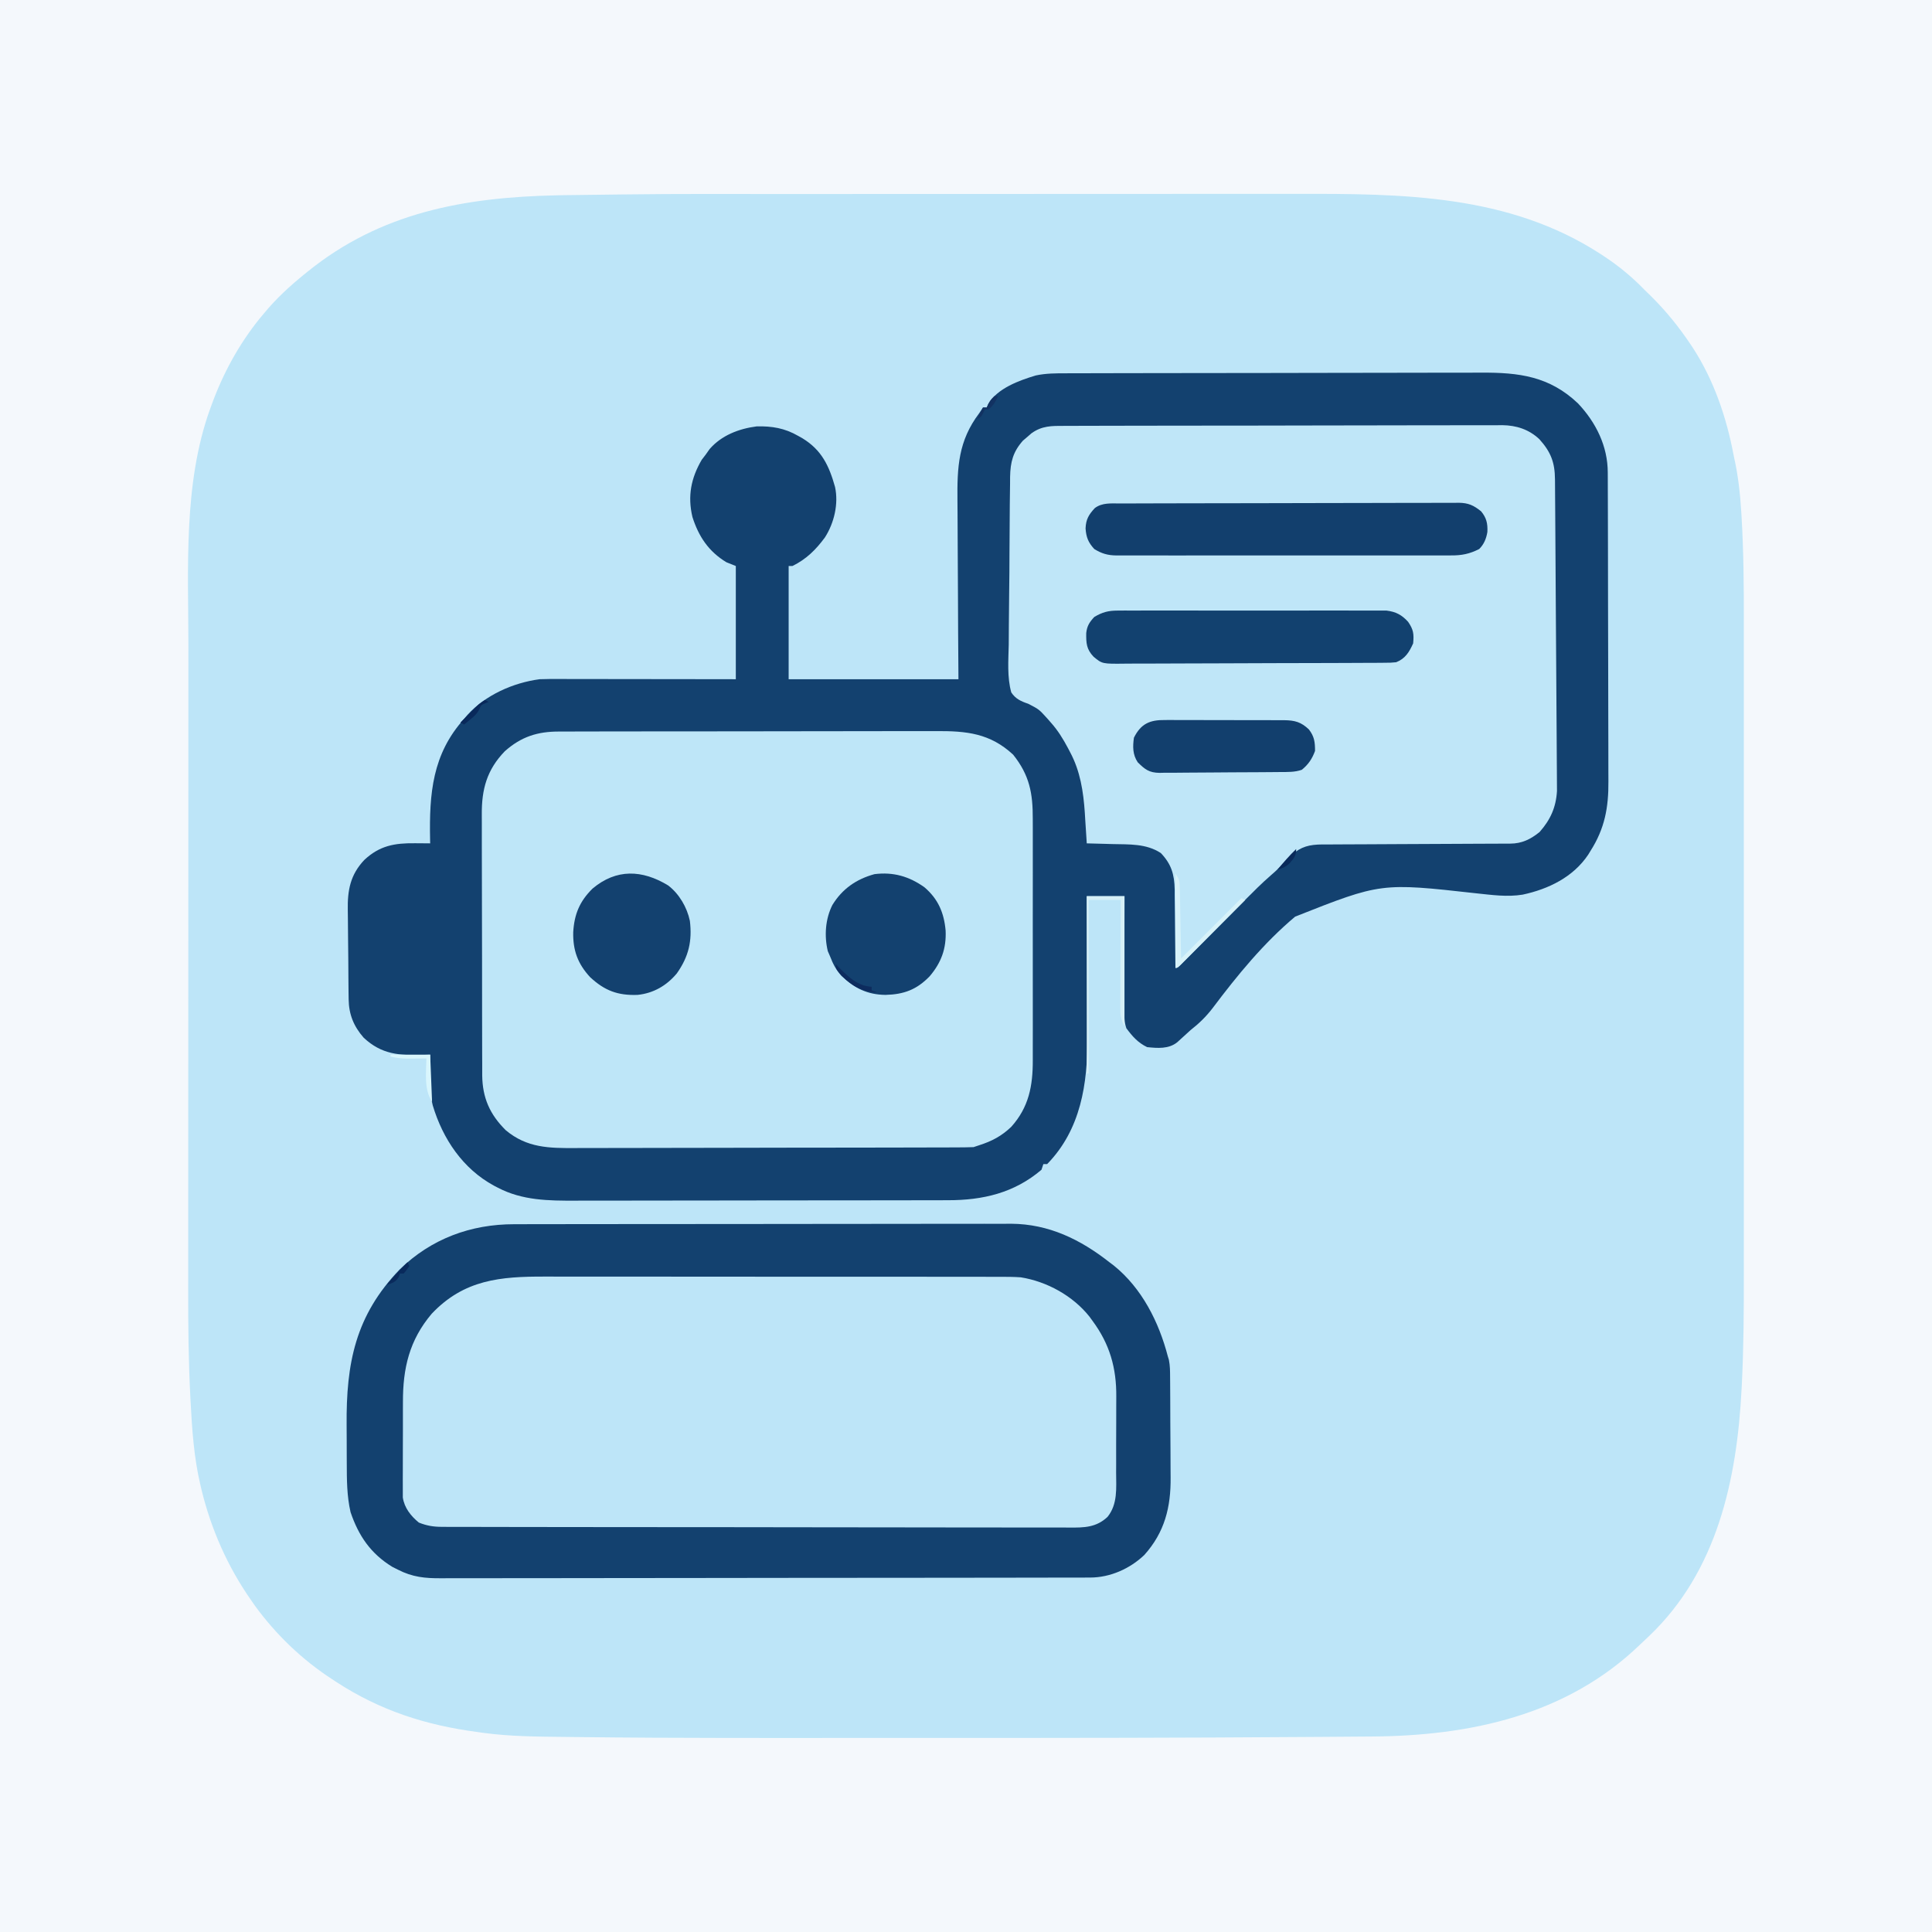 <?xml version="1.0" encoding="UTF-8"?>
<svg version="1.1" xmlns="http://www.w3.org/2000/svg" width="1024" height="1024">
<rect width="100%" height="100%" fill="#808080" stroke="none"/>
<path d="M0 0 C337.92 0 675.84 0 1024 0 C1024 337.92 1024 675.84 1024 1024 C686.08 1024 348.16 1024 0 1024 C0 686.08 0 348.16 0 0 Z " fill="#BDE5F8" transform="translate(0,0)"/>
<path d="M0 0 C337.92 0 675.84 0 1024 0 C1024 337.92 1024 675.84 1024 1024 C686.08 1024 348.16 1024 0 1024 C0 686.08 0 348.16 0 0 Z M297.809 103.46 C296.853 103.48 295.897 103.5 294.911 103.521 C246.142 104.596 201.833 112.567 163 144 C162.37 144.509 161.741 145.017 161.092 145.541 C153.4 151.813 146.321 158.312 140 166 C139.214 166.938 138.427 167.877 137.617 168.844 C126.443 182.715 118.029 198.266 112 215 C111.766 215.639 111.532 216.279 111.291 216.938 C97.073 256.498 99.844 301.35 99.855 342.778 C99.855 347.774 99.849 352.769 99.845 357.765 C99.836 367.514 99.834 377.263 99.833 387.012 C99.832 394.952 99.83 402.892 99.827 410.832 C99.818 433.44 99.814 456.047 99.815 478.654 C99.815 479.868 99.815 481.081 99.815 482.332 C99.815 483.547 99.815 484.763 99.815 486.015 C99.815 505.688 99.806 525.36 99.792 545.033 C99.777 565.327 99.77 585.621 99.771 605.915 C99.771 617.27 99.769 628.626 99.758 639.982 C99.749 649.652 99.747 659.323 99.753 668.994 C99.757 673.908 99.757 678.822 99.748 683.736 C99.716 702.681 99.903 721.575 100.89 740.498 C100.929 741.26 100.968 742.022 101.008 742.808 C101.781 757.568 102.781 772.523 106.188 786.938 C106.508 788.311 106.508 788.311 106.835 789.712 C111.902 810.515 120.699 830.476 133 848 C134.069 849.547 134.069 849.547 135.16 851.125 C146.264 866.362 160.189 879.745 176 890 C176.739 890.487 177.478 890.973 178.24 891.475 C201.501 906.627 225.679 914.384 253 918 C254.123 918.16 255.246 918.32 256.404 918.485 C270.481 920.359 284.596 920.451 298.775 920.594 C301.108 920.618 303.441 920.645 305.774 920.673 C359.496 921.309 413.228 921.151 466.953 921.129 C478.423 921.125 489.893 921.126 501.363 921.13 C564.257 921.155 627.15 921.096 690.043 920.644 C693.941 920.618 697.838 920.594 701.735 920.571 C707.803 920.535 713.872 920.49 719.94 920.437 C722.129 920.419 724.318 920.404 726.507 920.393 C779.124 920.103 830.544 909.167 869.528 871.421 C871.014 869.987 872.52 868.575 874.027 867.164 C910.163 832.805 920.6 784.232 923.07 736.332 C923.113 735.493 923.157 734.654 923.202 733.79 C924.188 714.292 924.288 694.814 924.261 675.295 C924.257 670.213 924.264 665.131 924.269 660.049 C924.278 650.155 924.276 640.261 924.271 630.367 C924.266 622.312 924.265 614.258 924.268 606.203 C924.268 605.047 924.268 603.891 924.269 602.7 C924.269 600.349 924.27 597.999 924.271 595.649 C924.276 573.732 924.27 551.814 924.259 529.897 C924.25 511.172 924.252 492.446 924.261 473.72 C924.271 451.862 924.276 430.003 924.27 408.145 C924.269 405.806 924.268 403.467 924.268 401.128 C924.267 399.978 924.267 398.828 924.267 397.643 C924.265 389.614 924.268 381.585 924.273 373.555 C924.278 363.748 924.277 353.941 924.266 344.134 C924.261 339.15 924.259 334.165 924.265 329.181 C924.288 310.746 924.165 292.365 923.066 273.958 C923.024 273.255 922.982 272.551 922.939 271.826 C922.319 261.675 921.272 251.915 919 242 C918.68 240.403 918.363 238.805 918.047 237.207 C913.931 217.355 906.657 197.692 895 181 C894.316 180.013 894.316 180.013 893.617 179.006 C887.153 169.8 880.179 161.714 872 154 C871.236 153.22 870.471 152.44 869.684 151.637 C863.78 145.836 857.591 140.751 850.688 136.188 C849.53 135.422 849.53 135.422 848.348 134.64 C799.584 102.96 743.226 102.646 686.976 102.753 C682.23 102.76 677.483 102.755 672.736 102.751 C663.488 102.746 654.24 102.752 644.992 102.761 C634.158 102.772 623.325 102.771 612.491 102.771 C593.113 102.771 573.736 102.78 554.359 102.794 C535.685 102.808 517.01 102.815 498.336 102.815 C497.187 102.815 496.038 102.815 494.855 102.815 C493.708 102.815 492.561 102.814 491.379 102.814 C469.95 102.814 448.521 102.82 427.091 102.829 C420.65 102.831 414.208 102.833 407.767 102.833 C352.785 102.761 352.785 102.761 297.809 103.46 Z " fill="#F4F8FC" transform="translate(0,0)"/>
<path d="M0 0 C1.531 -0.006 1.531 -0.006 3.094 -0.011 C6.513 -0.022 9.933 -0.026 13.353 -0.03 C15.806 -0.036 18.258 -0.043 20.711 -0.05 C28.069 -0.069 35.428 -0.08 42.786 -0.088 C46.257 -0.093 49.727 -0.098 53.198 -0.103 C64.744 -0.12 76.289 -0.135 87.835 -0.142 C90.828 -0.144 93.821 -0.146 96.814 -0.148 C97.93 -0.149 97.93 -0.149 99.068 -0.149 C111.11 -0.158 123.151 -0.183 135.192 -0.216 C147.572 -0.249 159.951 -0.267 172.331 -0.27 C179.274 -0.272 186.218 -0.281 193.162 -0.306 C199.698 -0.33 206.234 -0.334 212.77 -0.324 C215.162 -0.323 217.554 -0.329 219.947 -0.343 C239.858 -0.451 256.088 1.559 271.212 15.96 C280.758 26.072 286.988 38.664 286.984 52.647 C286.988 53.405 286.992 54.164 286.995 54.945 C287.006 57.489 287.01 60.033 287.014 62.577 C287.02 64.4 287.027 66.224 287.034 68.047 C287.055 74.039 287.065 80.031 287.075 86.022 C287.079 88.087 287.083 90.152 287.088 92.217 C287.107 101.923 287.121 111.629 287.129 121.335 C287.139 132.524 287.165 143.713 287.206 154.902 C287.236 163.558 287.251 172.215 287.254 180.872 C287.256 186.038 287.265 191.203 287.291 196.369 C287.314 201.235 287.318 206.1 287.308 210.966 C287.307 212.744 287.314 214.523 287.327 216.301 C287.428 230.11 285.4 241.278 277.837 253.147 C277.431 253.812 277.025 254.477 276.607 255.163 C268.617 267.066 255.544 273.39 241.887 276.321 C233.602 277.67 225.618 276.485 217.338 275.627 C166.783 269.989 166.783 269.989 121.297 287.977 C104.61 301.976 90.667 319.035 77.619 336.386 C74.133 340.945 70.351 344.636 65.837 348.147 C63.492 350.274 61.151 352.406 58.817 354.546 C54.273 358.22 48.388 357.713 42.837 357.147 C37.945 354.792 35.026 351.43 31.837 347.147 C30.71 343.767 30.717 341.219 30.723 337.656 C30.723 337.002 30.723 336.348 30.723 335.675 C30.724 333.516 30.732 331.357 30.739 329.198 C30.741 327.7 30.743 326.202 30.744 324.704 C30.747 320.764 30.757 316.823 30.768 312.883 C30.779 308.861 30.783 304.839 30.788 300.817 C30.799 292.927 30.817 285.037 30.837 277.147 C24.237 277.147 17.637 277.147 10.837 277.147 C10.853 279.911 10.868 282.675 10.885 285.522 C10.935 294.71 10.968 303.898 10.992 313.086 C11.008 318.651 11.029 324.215 11.063 329.779 C11.096 335.161 11.114 340.542 11.122 345.924 C11.127 347.965 11.138 350.006 11.154 352.047 C11.342 376.463 7.727 400.841 -10.163 419.147 C-10.823 419.147 -11.483 419.147 -12.163 419.147 C-12.493 420.137 -12.823 421.127 -13.163 422.147 C-27.586 434.443 -44.259 438.307 -62.731 438.288 C-64.112 438.292 -64.112 438.292 -65.521 438.297 C-68.583 438.305 -71.646 438.307 -74.709 438.308 C-76.914 438.313 -79.119 438.318 -81.324 438.323 C-87.3 438.336 -93.275 438.343 -99.25 438.347 C-102.989 438.35 -106.727 438.354 -110.465 438.359 C-122.175 438.373 -133.885 438.382 -145.596 438.386 C-146.941 438.387 -148.286 438.387 -149.631 438.387 C-150.631 438.388 -150.631 438.388 -151.652 438.388 C-162.454 438.392 -173.256 438.409 -184.058 438.433 C-195.175 438.457 -206.293 438.469 -217.41 438.47 C-223.641 438.471 -229.872 438.477 -236.104 438.495 C-241.968 438.511 -247.833 438.514 -253.697 438.505 C-255.841 438.504 -257.985 438.508 -260.128 438.518 C-274.379 438.58 -288.34 438.439 -301.288 431.647 C-301.95 431.306 -302.613 430.965 -303.296 430.613 C-319.859 421.635 -330.466 405.823 -335.801 388.019 C-337.265 382.181 -337.402 376.579 -337.288 370.585 C-337.279 369.671 -337.27 368.758 -337.261 367.817 C-337.237 365.593 -337.205 363.37 -337.163 361.147 C-338.419 361.194 -339.674 361.24 -340.968 361.288 C-353.475 361.616 -362.868 361.09 -372.405 352.151 C-377.692 346.124 -380.262 339.789 -380.372 331.831 C-380.391 330.525 -380.41 329.219 -380.43 327.874 C-380.445 326.444 -380.459 325.015 -380.472 323.585 C-380.478 322.862 -380.485 322.139 -380.491 321.395 C-380.524 317.563 -380.549 313.731 -380.568 309.9 C-380.586 306.745 -380.62 303.592 -380.671 300.438 C-380.731 296.615 -380.762 292.793 -380.771 288.97 C-380.78 287.522 -380.798 286.074 -380.828 284.627 C-381.031 274.109 -379.542 265.848 -372.091 257.951 C-363.964 250.347 -356.039 248.966 -345.288 249.085 C-344.504 249.089 -343.72 249.094 -342.913 249.098 C-340.996 249.11 -339.08 249.128 -337.163 249.147 C-337.179 248.438 -337.194 247.729 -337.211 246.998 C-337.675 222.841 -336.043 201.832 -319.163 183.147 C-318.595 182.476 -318.026 181.804 -317.44 181.112 C-307.811 170.501 -293.218 164.027 -279.163 162.147 C-275.753 162.009 -272.347 162.021 -268.935 162.034 C-267.92 162.033 -266.904 162.033 -265.858 162.033 C-262.515 162.034 -259.171 162.042 -255.827 162.05 C-253.504 162.051 -251.181 162.053 -248.858 162.054 C-242.752 162.058 -236.646 162.067 -230.541 162.079 C-223.21 162.091 -215.879 162.095 -208.549 162.101 C-197.42 162.111 -186.292 162.13 -175.163 162.147 C-175.163 142.347 -175.163 122.547 -175.163 102.147 C-176.813 101.487 -178.463 100.827 -180.163 100.147 C-189.581 94.449 -194.862 86.524 -198.163 76.147 C-200.773 65.098 -198.925 55.579 -193.225 45.835 C-192.545 44.948 -191.864 44.061 -191.163 43.147 C-190.462 42.157 -189.76 41.167 -189.038 40.147 C-182.769 32.887 -173.472 29.348 -164.163 28.147 C-156.051 27.919 -149.204 29.088 -142.163 33.147 C-141.005 33.799 -141.005 33.799 -139.823 34.464 C-129.654 40.673 -125.71 49.039 -122.573 60.257 C-120.631 69.207 -123.053 79.344 -127.913 86.96 C-132.724 93.518 -137.83 98.553 -145.163 102.147 C-145.823 102.147 -146.483 102.147 -147.163 102.147 C-147.163 121.947 -147.163 141.747 -147.163 162.147 C-117.463 162.147 -87.763 162.147 -57.163 162.147 C-57.221 153.791 -57.279 145.436 -57.339 136.827 C-57.368 130.836 -57.393 124.846 -57.414 118.856 C-57.442 111.11 -57.477 103.364 -57.54 95.618 C-57.596 88.823 -57.624 82.028 -57.637 75.233 C-57.647 72.649 -57.665 70.065 -57.692 67.481 C-57.871 49.646 -57.247 35.871 -46.163 21.147 C-45.503 20.157 -44.843 19.167 -44.163 18.147 C-43.503 18.147 -42.843 18.147 -42.163 18.147 C-41.932 17.568 -41.701 16.99 -41.464 16.393 C-36.585 7.969 -25.013 3.794 -16.163 1.147 C-10.764 -0.01 -5.493 -0.001 0 0 Z " fill="#13416F" transform="translate(565.163,197.853)"/>
<path d="M0 0 C1.018 -0.005 2.036 -0.01 3.085 -0.016 C6.501 -0.031 9.917 -0.032 13.333 -0.032 C15.781 -0.04 18.228 -0.048 20.676 -0.057 C27.329 -0.079 33.982 -0.088 40.635 -0.093 C44.792 -0.097 48.949 -0.103 53.106 -0.11 C64.622 -0.13 76.139 -0.146 87.655 -0.149 C88.392 -0.149 89.129 -0.15 89.888 -0.15 C91.381 -0.15 92.875 -0.15 94.368 -0.151 C95.48 -0.151 95.48 -0.151 96.614 -0.151 C97.728 -0.152 97.728 -0.152 98.864 -0.152 C110.884 -0.155 122.905 -0.182 134.926 -0.22 C147.277 -0.258 159.628 -0.277 171.979 -0.278 C178.91 -0.278 185.841 -0.287 192.772 -0.316 C199.293 -0.343 205.814 -0.344 212.335 -0.328 C214.726 -0.326 217.116 -0.333 219.506 -0.349 C222.777 -0.369 226.045 -0.359 229.315 -0.341 C230.725 -0.36 230.725 -0.36 232.164 -0.381 C239.675 -0.286 246.33 1.841 251.892 7.079 C257.956 13.838 260.083 19.355 260.147 28.383 C260.156 29.458 260.156 29.458 260.166 30.554 C260.186 32.955 260.199 35.356 260.212 37.758 C260.225 39.479 260.238 41.201 260.252 42.922 C260.287 47.6 260.317 52.278 260.344 56.956 C260.362 59.879 260.381 62.803 260.4 65.726 C260.468 75.928 260.53 86.13 260.588 96.332 C260.641 105.836 260.707 115.34 260.777 124.845 C260.837 133.008 260.889 141.171 260.935 149.334 C260.962 154.208 260.993 159.082 261.032 163.956 C261.068 168.543 261.094 173.129 261.113 177.716 C261.122 179.396 261.134 181.076 261.15 182.756 C261.171 185.057 261.179 187.357 261.184 189.657 C261.192 190.943 261.2 192.228 261.208 193.552 C260.662 202.272 257.756 208.728 251.975 215.274 C247.171 219.128 242.625 221.393 236.403 221.412 C235.465 221.418 234.527 221.423 233.561 221.429 C232.02 221.43 232.02 221.43 230.448 221.432 C229.365 221.437 228.282 221.442 227.166 221.447 C224.81 221.458 222.455 221.467 220.099 221.473 C216.371 221.485 212.644 221.505 208.916 221.527 C198.315 221.588 187.715 221.642 177.114 221.676 C170.633 221.696 164.153 221.732 157.672 221.776 C155.201 221.79 152.73 221.799 150.26 221.802 C146.803 221.807 143.347 221.83 139.89 221.858 C138.869 221.855 137.848 221.852 136.796 221.849 C130.052 221.928 125.65 222.876 120.483 227.509 C119.697 228.339 118.91 229.169 118.1 230.024 C115.327 232.934 112.525 235.688 109.465 238.289 C104.707 242.434 100.266 246.868 95.826 251.348 C94.353 252.834 92.877 254.316 91.4 255.798 C88.276 258.933 85.157 262.072 82.038 265.212 C78.396 268.876 74.754 272.54 71.107 276.199 C69.65 277.661 68.197 279.127 66.744 280.593 C65.869 281.471 64.994 282.349 64.092 283.254 C62.933 284.422 62.933 284.422 61.75 285.613 C59.975 287.274 59.975 287.274 58.975 287.274 C58.971 286.666 58.968 286.057 58.964 285.43 C58.922 279.07 58.853 272.711 58.768 266.351 C58.739 263.981 58.718 261.61 58.704 259.24 C58.683 255.824 58.636 252.409 58.584 248.993 C58.583 247.941 58.582 246.888 58.581 245.804 C58.422 237.736 56.851 232.281 51.225 226.399 C43.456 221.32 34.463 221.868 25.475 221.649 C23.526 221.591 23.526 221.591 21.538 221.532 C18.35 221.438 15.163 221.353 11.975 221.274 C11.93 220.524 11.885 219.774 11.839 219.002 C11.625 215.529 11.394 212.058 11.163 208.587 C11.092 207.408 11.022 206.229 10.95 205.014 C10.178 193.755 8.536 183.001 3.163 172.962 C2.809 172.283 2.456 171.604 2.092 170.905 C-0.522 165.984 -3.292 161.434 -7.025 157.274 C-7.668 156.539 -8.311 155.805 -8.974 155.048 C-13.362 150.201 -13.362 150.201 -19.08 147.27 C-22.912 145.98 -25.778 144.673 -28.025 141.274 C-30.28 133.184 -29.55 124.304 -29.373 115.991 C-29.313 112.587 -29.318 109.184 -29.315 105.78 C-29.3 100.064 -29.24 94.35 -29.15 88.634 C-29.035 81.316 -28.993 73.999 -28.975 66.68 C-28.959 60.367 -28.909 54.054 -28.854 47.741 C-28.838 45.723 -28.826 43.704 -28.815 41.685 C-28.787 37.91 -28.732 34.137 -28.669 30.362 C-28.665 29.252 -28.661 28.142 -28.656 26.997 C-28.484 19.193 -27.158 13.805 -21.841 7.813 C-20.726 6.866 -20.726 6.866 -19.587 5.899 C-18.846 5.252 -18.105 4.605 -17.341 3.938 C-11.743 -0.083 -6.665 -0.017 0 0 Z " fill="#BFE6F8" transform="translate(564.025,225.726)"/>
<path d="M0 0 C0.929 -0.005 1.859 -0.009 2.816 -0.014 C5.919 -0.026 9.023 -0.025 12.126 -0.023 C14.356 -0.029 16.585 -0.036 18.815 -0.043 C24.864 -0.061 30.914 -0.066 36.964 -0.067 C40.746 -0.069 44.528 -0.073 48.31 -0.078 C60.83 -0.096 73.35 -0.105 85.869 -0.103 C86.544 -0.103 87.218 -0.103 87.912 -0.103 C88.925 -0.103 88.925 -0.103 89.958 -0.103 C100.891 -0.102 111.825 -0.121 122.758 -0.149 C134.001 -0.178 145.244 -0.192 156.487 -0.19 C162.792 -0.19 169.097 -0.195 175.403 -0.217 C181.336 -0.236 187.268 -0.236 193.201 -0.222 C195.373 -0.22 197.546 -0.224 199.718 -0.236 C215.73 -0.32 228.291 0.84 240.576 12.267 C249.264 23.159 251.026 32.74 250.965 46.337 C250.969 47.859 250.974 49.381 250.981 50.903 C250.994 55.019 250.989 59.134 250.979 63.25 C250.972 67.57 250.979 71.889 250.984 76.209 C250.989 83.463 250.982 90.718 250.968 97.972 C250.951 106.34 250.957 114.709 250.973 123.077 C250.987 130.279 250.989 137.481 250.981 144.683 C250.976 148.977 250.975 153.27 250.985 157.564 C250.994 161.604 250.988 165.644 250.971 169.684 C250.967 171.16 250.968 172.636 250.974 174.112 C251.03 187.76 248.904 199.126 239.537 209.533 C234.422 214.413 229.276 217.127 222.576 219.267 C221.586 219.597 220.596 219.927 219.576 220.267 C216.563 220.37 213.572 220.415 210.558 220.415 C209.157 220.42 209.157 220.42 207.728 220.426 C204.584 220.437 201.441 220.441 198.297 220.444 C196.049 220.451 193.8 220.457 191.551 220.464 C185.431 220.482 179.311 220.492 173.191 220.501 C169.367 220.506 165.542 220.512 161.718 220.518 C151.124 220.535 140.53 220.55 129.935 220.557 C127.186 220.559 124.437 220.561 121.688 220.563 C120.663 220.563 120.663 220.563 119.617 220.564 C108.561 220.572 97.504 220.598 86.448 220.63 C75.087 220.663 63.727 220.681 52.367 220.684 C45.992 220.687 39.618 220.696 33.243 220.721 C27.241 220.744 21.24 220.748 15.238 220.738 C13.04 220.738 10.842 220.744 8.644 220.758 C-5.347 220.84 -17.115 220.724 -28.353 211.318 C-36.827 202.924 -40.697 194.106 -40.843 182.274 C-40.853 180.106 -40.848 177.938 -40.843 175.77 C-40.851 174.202 -40.859 172.635 -40.869 171.067 C-40.891 166.825 -40.894 162.583 -40.892 158.341 C-40.892 154.79 -40.901 151.239 -40.909 147.688 C-40.928 139.304 -40.931 130.921 -40.924 122.536 C-40.918 113.911 -40.941 105.287 -40.978 96.661 C-41.009 89.236 -41.02 81.811 -41.016 74.385 C-41.014 69.96 -41.019 65.534 -41.044 61.108 C-41.066 56.942 -41.064 52.776 -41.044 48.609 C-41.041 47.089 -41.046 45.568 -41.06 44.048 C-41.178 30.626 -38.375 20.28 -28.888 10.463 C-20.155 2.684 -11.449 -0.041 0 0 Z " fill="#BEE6F8" transform="translate(296.424,387.733)"/>
<path d="M0 0 C1.125 -0.004 2.249 -0.008 3.408 -0.012 C7.149 -0.022 10.889 -0.018 14.63 -0.014 C17.323 -0.018 20.016 -0.023 22.709 -0.029 C29.248 -0.042 35.786 -0.044 42.325 -0.042 C47.642 -0.04 52.959 -0.042 58.277 -0.046 C59.414 -0.047 59.414 -0.047 60.575 -0.048 C62.116 -0.049 63.658 -0.05 65.199 -0.051 C79.631 -0.062 94.062 -0.06 108.494 -0.054 C121.681 -0.049 134.868 -0.06 148.054 -0.079 C161.616 -0.098 175.178 -0.107 188.739 -0.103 C196.345 -0.101 203.95 -0.103 211.555 -0.118 C218.028 -0.13 224.501 -0.131 230.974 -0.119 C234.273 -0.113 237.571 -0.113 240.87 -0.124 C244.454 -0.134 248.038 -0.126 251.622 -0.114 C252.653 -0.121 253.683 -0.128 254.745 -0.136 C271.139 -0.014 285.648 6.849 297.311 18.261 C309.531 32.524 313.793 46.797 313.745 65.269 C313.749 66.804 313.755 68.34 313.761 69.876 C313.77 73.079 313.767 76.281 313.757 79.483 C313.746 83.569 313.766 87.655 313.795 91.741 C313.814 94.907 313.813 98.073 313.807 101.238 C313.807 102.744 313.813 104.251 313.826 105.757 C313.938 121.572 313.938 121.572 309.311 127.261 C302.827 133.338 295.492 132.964 287.071 132.882 C285.621 132.886 284.171 132.893 282.722 132.902 C278.751 132.918 274.781 132.904 270.811 132.885 C266.524 132.87 262.237 132.883 257.95 132.893 C249.557 132.907 241.164 132.895 232.771 132.874 C222.997 132.85 213.223 132.851 203.448 132.854 C186.008 132.858 168.569 132.837 151.129 132.803 C134.207 132.77 117.285 132.755 100.363 132.762 C81.934 132.768 63.504 132.766 45.075 132.746 C44.1 132.745 43.126 132.744 42.122 132.743 C40.164 132.741 38.207 132.739 36.25 132.737 C29.437 132.73 22.624 132.729 15.811 132.731 C7.508 132.732 -0.794 132.722 -9.096 132.699 C-13.332 132.687 -17.567 132.68 -21.803 132.686 C-25.681 132.691 -29.559 132.682 -33.437 132.662 C-34.839 132.658 -36.242 132.658 -37.644 132.664 C-52.82 132.721 -52.82 132.721 -58.65 127.507 C-59.35 126.612 -59.35 126.612 -60.064 125.698 C-60.546 125.099 -61.028 124.499 -61.525 123.882 C-63.961 120.489 -63.837 118.011 -63.882 113.862 C-63.89 113.204 -63.898 112.547 -63.906 111.87 C-63.931 109.685 -63.948 107.5 -63.962 105.315 C-63.968 104.565 -63.973 103.814 -63.978 103.041 C-64.005 99.055 -64.025 95.068 -64.039 91.081 C-64.052 87.809 -64.08 84.537 -64.121 81.265 C-64.171 77.295 -64.195 73.324 -64.202 69.354 C-64.209 67.854 -64.224 66.354 -64.248 64.855 C-64.536 45.94 -58.894 30.376 -45.845 16.323 C-32.788 3.834 -17.613 -0.065 0 0 Z " fill="#BDE5F8" transform="translate(277.689,676.739)"/>
<path d="M0 0 C1.157 -0.003 2.313 -0.006 3.505 -0.009 C6.702 -0.016 9.899 -0.019 13.096 -0.02 C16.55 -0.021 20.003 -0.029 23.456 -0.036 C31.002 -0.049 38.548 -0.055 46.093 -0.06 C50.81 -0.063 55.526 -0.067 60.242 -0.071 C73.312 -0.083 86.382 -0.094 99.452 -0.097 C100.706 -0.097 100.706 -0.097 101.985 -0.098 C102.823 -0.098 103.66 -0.098 104.524 -0.098 C106.221 -0.099 107.918 -0.099 109.616 -0.1 C110.458 -0.1 111.3 -0.1 112.167 -0.1 C125.802 -0.104 139.438 -0.122 153.073 -0.145 C167.088 -0.169 181.104 -0.181 195.12 -0.182 C202.983 -0.183 210.845 -0.189 218.708 -0.207 C225.404 -0.223 232.101 -0.228 238.797 -0.22 C242.21 -0.216 245.622 -0.217 249.034 -0.231 C252.745 -0.243 256.455 -0.237 260.166 -0.227 C261.228 -0.235 262.291 -0.243 263.385 -0.251 C283.354 -0.121 300.095 8.066 315.464 20.14 C316.21 20.702 316.957 21.265 317.726 21.844 C332.688 33.862 341.744 51.899 346.464 70.14 C346.64 70.708 346.815 71.276 346.996 71.861 C347.645 75.022 347.616 78.062 347.641 81.289 C347.648 82.002 347.654 82.715 347.661 83.449 C347.681 85.804 347.692 88.16 347.702 90.515 C347.706 91.324 347.71 92.133 347.715 92.966 C347.735 97.253 347.75 101.54 347.759 105.826 C347.77 110.226 347.804 114.626 347.844 119.026 C347.871 122.432 347.879 125.838 347.882 129.244 C347.887 130.864 347.899 132.484 347.917 134.104 C348.088 149.92 344.784 163.282 333.964 175.328 C326.324 182.613 315.848 187.257 305.331 187.275 C304.064 187.279 302.798 187.284 301.493 187.288 C300.085 187.288 298.677 187.288 297.269 187.288 C295.776 187.291 294.282 187.295 292.788 187.299 C288.678 187.309 284.568 187.312 280.457 187.315 C276.026 187.319 271.595 187.329 267.164 187.337 C256.461 187.357 245.757 187.367 235.053 187.376 C230.013 187.38 224.972 187.386 219.932 187.391 C203.176 187.408 186.421 187.423 169.666 187.43 C165.317 187.432 160.969 187.434 156.621 187.436 C155.54 187.436 154.46 187.437 153.346 187.437 C135.839 187.445 118.331 187.471 100.824 187.503 C82.849 187.536 64.875 187.554 46.901 187.557 C36.809 187.56 26.717 187.568 16.625 187.594 C8.03 187.616 -0.564 187.624 -9.159 187.614 C-13.543 187.609 -17.927 187.611 -22.311 187.631 C-26.328 187.648 -30.344 187.647 -34.362 187.632 C-35.811 187.629 -37.261 187.634 -38.71 187.646 C-47.191 187.711 -53.94 187.044 -61.536 183.14 C-62.548 182.634 -63.56 182.127 -64.602 181.605 C-76.067 174.59 -82.481 165.145 -86.724 152.64 C-88.715 144.062 -88.709 135.461 -88.739 126.699 C-88.745 125.418 -88.751 124.137 -88.756 122.817 C-88.767 120.113 -88.773 117.409 -88.776 114.706 C-88.781 111.966 -88.795 109.227 -88.817 106.488 C-89.084 73.698 -84.199 48.375 -60.661 23.953 C-43.955 7.704 -23.014 -0.019 0 0 Z M-43.727 47.453 C-55.61 61.522 -59.017 76.33 -58.97 94.316 C-58.974 95.856 -58.98 97.395 -58.986 98.934 C-58.994 102.139 -58.992 105.343 -58.982 108.548 C-58.971 112.645 -58.991 116.74 -59.02 120.837 C-59.038 124.007 -59.038 127.177 -59.032 130.347 C-59.032 131.857 -59.038 133.368 -59.051 134.879 C-59.066 136.989 -59.055 139.098 -59.038 141.208 C-59.038 142.405 -59.037 143.602 -59.037 144.835 C-58.2 150.356 -54.794 154.634 -50.536 158.14 C-46.347 159.808 -42.831 160.392 -38.338 160.401 C-37.109 160.408 -35.879 160.415 -34.612 160.422 C-33.256 160.42 -31.899 160.417 -30.543 160.415 C-29.096 160.419 -27.648 160.424 -26.201 160.43 C-22.228 160.445 -18.255 160.446 -14.282 160.446 C-9.996 160.448 -5.71 160.461 -1.423 160.472 C7.947 160.495 17.316 160.503 26.686 160.508 C32.537 160.511 38.387 160.518 44.238 160.525 C60.437 160.544 76.637 160.561 92.836 160.564 C93.873 160.564 94.909 160.564 95.977 160.564 C98.078 160.565 100.179 160.565 102.28 160.565 C103.323 160.566 104.366 160.566 105.441 160.566 C106.485 160.566 107.529 160.566 108.605 160.567 C125.532 160.57 142.458 160.597 159.385 160.634 C176.765 160.673 194.145 160.692 211.525 160.692 C221.282 160.693 231.04 160.701 240.798 160.73 C249.105 160.755 257.412 160.762 265.719 160.747 C269.957 160.74 274.194 160.741 278.432 160.763 C282.314 160.784 286.194 160.781 290.076 160.761 C291.478 160.757 292.881 160.762 294.283 160.776 C302.128 160.851 308.511 160.728 314.464 155.14 C319.936 148.381 319.065 139.83 319.03 131.574 C319.036 130.052 319.042 128.53 319.049 127.008 C319.06 123.823 319.055 120.639 319.04 117.454 C319.023 113.415 319.047 109.377 319.082 105.339 C319.104 102.194 319.102 99.05 319.094 95.905 C319.093 94.418 319.1 92.932 319.115 91.446 C319.244 76.257 315.686 63.55 306.464 51.14 C305.953 50.435 305.443 49.73 304.917 49.004 C296.119 37.92 282.335 30.352 268.464 28.14 C264.652 27.872 260.856 27.866 257.036 27.88 C255.915 27.876 254.794 27.872 253.639 27.868 C249.9 27.858 246.16 27.862 242.42 27.866 C239.732 27.861 237.044 27.856 234.356 27.85 C227.822 27.838 221.287 27.836 214.752 27.838 C209.437 27.84 204.121 27.838 198.805 27.834 C198.047 27.833 197.289 27.833 196.508 27.832 C194.968 27.831 193.428 27.83 191.888 27.828 C177.457 27.818 163.027 27.82 148.596 27.826 C135.417 27.831 122.239 27.82 109.06 27.801 C95.507 27.781 81.953 27.773 68.399 27.777 C60.799 27.779 53.198 27.776 45.598 27.762 C39.126 27.75 32.653 27.749 26.181 27.761 C22.884 27.767 19.587 27.766 16.29 27.756 C-7.325 27.687 -26.551 29.328 -43.727 47.453 Z " fill="#13416F" transform="translate(272.536,648.86)"/>
<path d="M0 0 C0.787 -0.004 1.575 -0.007 2.386 -0.011 C5.027 -0.022 7.667 -0.026 10.308 -0.03 C12.2 -0.036 14.093 -0.043 15.985 -0.05 C22.2 -0.071 28.415 -0.081 34.631 -0.091 C36.77 -0.095 38.91 -0.099 41.049 -0.103 C51.098 -0.123 61.147 -0.137 71.195 -0.145 C82.799 -0.155 94.402 -0.181 106.005 -0.222 C114.972 -0.252 123.94 -0.267 132.907 -0.27 C138.264 -0.272 143.621 -0.281 148.977 -0.306 C154.015 -0.33 159.053 -0.334 164.091 -0.324 C165.94 -0.323 167.789 -0.329 169.637 -0.343 C172.162 -0.361 174.686 -0.354 177.211 -0.341 C177.941 -0.352 178.672 -0.363 179.425 -0.374 C184.483 -0.31 187.323 0.994 191.232 4.147 C194.1 7.588 194.78 10.595 194.576 15.089 C193.987 18.618 192.79 21.615 190.232 24.147 C185.115 26.748 180.936 27.582 175.18 27.528 C174.398 27.533 173.616 27.537 172.811 27.542 C170.207 27.554 167.604 27.545 165 27.535 C163.127 27.539 161.254 27.545 159.381 27.551 C154.304 27.565 149.228 27.56 144.152 27.55 C138.836 27.543 133.52 27.55 128.205 27.554 C119.28 27.56 110.355 27.553 101.43 27.538 C91.114 27.522 80.798 27.527 70.481 27.544 C61.62 27.557 52.759 27.559 43.897 27.551 C38.607 27.547 33.316 27.546 28.025 27.556 C23.052 27.565 18.079 27.559 13.106 27.541 C11.281 27.537 9.457 27.539 7.632 27.545 C5.14 27.553 2.649 27.543 0.158 27.528 C-0.563 27.535 -1.284 27.542 -2.027 27.548 C-6.669 27.494 -9.821 26.581 -13.768 24.147 C-16.978 20.684 -18.083 17.834 -18.393 13.21 C-18.204 8.413 -16.694 5.883 -13.471 2.425 C-9.524 -0.535 -4.731 -0.001 0 0 Z " fill="#123F6D" transform="translate(593.768,266.853)"/>
<path d="M0 0 C1.279 -0.008 2.557 -0.017 3.874 -0.026 C5.279 -0.02 6.683 -0.014 8.087 -0.007 C9.576 -0.011 11.065 -0.017 12.553 -0.023 C16.586 -0.037 20.619 -0.032 24.652 -0.022 C28.878 -0.014 33.103 -0.021 37.328 -0.026 C44.423 -0.032 51.518 -0.024 58.613 -0.01 C66.81 0.006 75.006 0.001 83.203 -0.016 C90.247 -0.029 97.291 -0.031 104.335 -0.023 C108.539 -0.019 112.743 -0.018 116.948 -0.028 C120.901 -0.037 124.853 -0.031 128.806 -0.013 C130.255 -0.009 131.704 -0.01 133.153 -0.017 C135.134 -0.025 137.115 -0.013 139.097 0 C140.204 0.001 141.312 0.002 142.453 0.003 C147.345 0.6 150.574 2.301 153.861 5.943 C156.68 10.016 157.033 12.373 156.548 17.381 C154.46 22.017 152.379 25.47 147.548 27.381 C144.639 27.644 144.639 27.644 141.192 27.662 C139.884 27.673 138.576 27.685 137.228 27.696 C135.781 27.699 134.333 27.701 132.885 27.703 C131.359 27.712 129.833 27.723 128.307 27.733 C124.162 27.76 120.017 27.772 115.872 27.781 C113.282 27.787 110.691 27.795 108.101 27.804 C99.993 27.832 91.885 27.851 83.778 27.859 C74.423 27.868 65.07 27.903 55.716 27.961 C48.482 28.004 41.248 28.024 34.013 28.027 C29.694 28.029 25.376 28.041 21.057 28.076 C16.993 28.109 12.93 28.114 8.866 28.096 C7.377 28.095 5.888 28.103 4.4 28.123 C-8.236 28.281 -8.236 28.281 -12.83 24.461 C-16.609 20.494 -16.799 17.279 -16.729 11.924 C-16.317 8.15 -15.01 6.141 -12.452 3.381 C-8.148 0.816 -4.986 0.005 0 0 Z " fill="#12416F" transform="translate(592.452,323.619)"/>
<path d="M0 0 C7.303 6.228 10.397 13.547 11.242 22.961 C11.678 32.467 8.952 39.935 2.793 47.18 C-4.05 54.27 -10.867 56.807 -20.645 57.055 C-30.328 56.924 -37.072 53.509 -44.047 46.891 C-46.819 43.773 -48.483 40.618 -49.957 36.742 C-50.37 35.793 -50.782 34.845 -51.207 33.867 C-53.138 25.823 -52.52 16.818 -48.77 9.391 C-43.495 0.819 -36.108 -4.291 -26.457 -6.945 C-16.517 -8.188 -8.124 -5.78 0 0 Z " fill="#13416F" transform="translate(489.957,470.258)"/>
<path d="M0 0 C5.889 4.482 10.021 11.598 11.539 18.793 C12.826 29.503 10.901 37.759 4.621 46.645 C-0.801 53.143 -7.782 57.171 -16.188 58.035 C-26.695 58.414 -33.645 55.774 -41.32 48.648 C-47.904 41.547 -50.5 34.368 -50.289 24.777 C-49.734 15.323 -46.895 8.44 -40.066 1.703 C-27.437 -8.937 -13.704 -8.324 0 0 Z " fill="#13416F" transform="translate(354.109,469.281)"/>
<path d="M0 0 C0.734 -0.004 1.468 -0.007 2.224 -0.011 C4.641 -0.019 7.056 -0.006 9.473 0.009 C11.157 0.01 12.842 0.009 14.527 0.008 C18.054 0.008 21.581 0.018 25.108 0.036 C29.624 0.059 34.14 0.059 38.656 0.053 C42.134 0.049 45.612 0.056 49.09 0.066 C50.755 0.07 52.42 0.071 54.084 0.069 C56.413 0.069 58.742 0.081 61.07 0.098 C62.098 0.094 62.098 0.094 63.146 0.09 C68.83 0.153 72.16 1.06 76.285 4.997 C79.16 8.727 79.535 11.685 79.535 16.372 C78.001 20.57 75.998 23.539 72.535 26.372 C68.831 27.693 64.993 27.541 61.108 27.565 C60.366 27.573 59.624 27.582 58.86 27.59 C56.41 27.615 53.961 27.631 51.512 27.646 C50.673 27.651 49.835 27.656 48.971 27.662 C44.536 27.689 40.1 27.708 35.665 27.722 C31.998 27.736 28.332 27.764 24.666 27.804 C20.233 27.854 15.8 27.879 11.367 27.886 C9.68 27.892 7.994 27.908 6.307 27.932 C3.945 27.963 1.584 27.963 -0.779 27.956 C-1.471 27.972 -2.163 27.989 -2.876 28.006 C-8.438 27.934 -10.678 26.14 -14.465 22.372 C-17.158 18.31 -17.129 14.095 -16.465 9.372 C-12.745 1.933 -8.026 -0.09 0 0 Z " fill="#123F6D" transform="translate(617.465,381.628)"/>
<path d="M0 0 C6.6 0 13.2 0 20 0 C20 22.77 20 45.54 20 69 C17.945 64.889 17.755 63.224 17.773 58.763 C17.773 57.502 17.773 56.241 17.773 54.941 C17.784 53.57 17.794 52.199 17.805 50.828 C17.808 49.421 17.811 48.015 17.813 46.608 C17.821 42.912 17.841 39.217 17.863 35.521 C17.883 31.747 17.892 27.973 17.902 24.199 C17.924 16.799 17.959 9.4 18 2 C12.39 2 6.78 2 1 2 C1 32.36 1 62.72 1 94 C0.67 94 0.34 94 0 94 C0 62.98 0 31.96 0 0 Z " fill="#D6F0F7" transform="translate(576,475)"/>
<path d="M0 0 C2.038 3.057 2.257 3.741 2.319 7.196 C2.339 8.048 2.359 8.901 2.38 9.779 C2.391 10.67 2.402 11.562 2.414 12.48 C2.432 13.303 2.449 14.126 2.468 14.973 C2.531 18.044 2.577 21.116 2.625 24.188 C2.749 31.056 2.873 37.924 3 45 C13.56 34.44 24.12 23.88 35 13 C35.66 13.33 36.32 13.66 37 14 C31.895 19.13 26.786 24.257 21.674 29.381 C19.934 31.126 18.195 32.872 16.456 34.619 C13.964 37.123 11.469 39.625 8.973 42.125 C8.19 42.912 7.408 43.7 6.602 44.511 C5.521 45.592 5.521 45.592 4.418 46.695 C3.781 47.335 3.144 47.974 2.487 48.633 C1 50 1 50 0 50 C0 33.5 0 17 0 0 Z " fill="#D7F2F9" transform="translate(623,463)"/>
<path d="M0 0 C6.93 0 13.86 0 21 0 C21.33 8.25 21.66 16.5 22 25 C17.659 18.489 18.887 9.557 19 2 C18.047 2.012 17.095 2.023 16.113 2.035 C14.859 2.044 13.605 2.053 12.312 2.062 C11.071 2.074 9.83 2.086 8.551 2.098 C5.538 2.015 2.917 1.708 0 1 C0 0.67 0 0.34 0 0 Z " fill="#D9F6FD" transform="translate(207,559)"/>
<path d="M0 0 C0.99 1.052 0.99 1.052 2 2.125 C6.943 7.026 11.751 11.638 19 12 C19 12.66 19 13.32 19 14 C19.99 14.33 20.98 14.66 22 15 C14.187 14.716 8.88 11.835 3.32 6.34 C0 2.522 0 2.522 0 0 Z " fill="#0D2C5E" transform="translate(443,511)"/>
<path d="M0 0 C0.66 0.33 1.32 0.66 2 1 C1.381 1.248 0.762 1.495 0.125 1.75 C-2.12 2.806 -2.12 2.806 -2.906 4.875 C-4.157 7.305 -5.517 8.532 -7.625 10.25 C-8.257 10.771 -8.888 11.292 -9.539 11.828 C-10.021 12.215 -10.503 12.602 -11 13 C-11.66 12.67 -12.32 12.34 -13 12 C-11.399 10.372 -9.794 8.748 -8.188 7.125 C-7.294 6.22 -6.401 5.315 -5.48 4.383 C-3 2 -3 2 0 0 Z " fill="#09295B" transform="translate(257,371)"/>
<path d="M0 0 C0.33 0.66 0.66 1.32 1 2 C-0.375 4 -0.375 4 -2 6 C-2.66 6 -3.32 6 -4 6 C-4.227 6.619 -4.454 7.237 -4.688 7.875 C-6.379 10.614 -7.992 11.05 -11 12 C-7.491 7.816 -3.919 3.804 0 0 Z " fill="#092A5C" transform="translate(216,669)"/>
<path d="M0 0 C0.66 0 1.32 0 2 0 C0.715 2.867 -0.571 4.976 -3 7 C-3.66 7 -4.32 7 -5 7 C-5.289 7.639 -5.577 8.279 -5.875 8.938 C-7 11 -7 11 -9 12 C-8 10 -7 8 -6 6 C-5.34 6 -4.68 6 -4 6 C-3.711 5.381 -3.422 4.763 -3.125 4.125 C-2 2 -2 2 0 0 Z " fill="#123262" transform="translate(527,210)"/>
<path d="M0 0 C0 3.631 -1.228 4.958 -3.555 7.637 C-5.491 9.463 -7.46 10.274 -10 11 C-6.792 7.194 -3.593 3.454 0 0 Z " fill="#092A5A" transform="translate(687,450)"/>
</svg>
